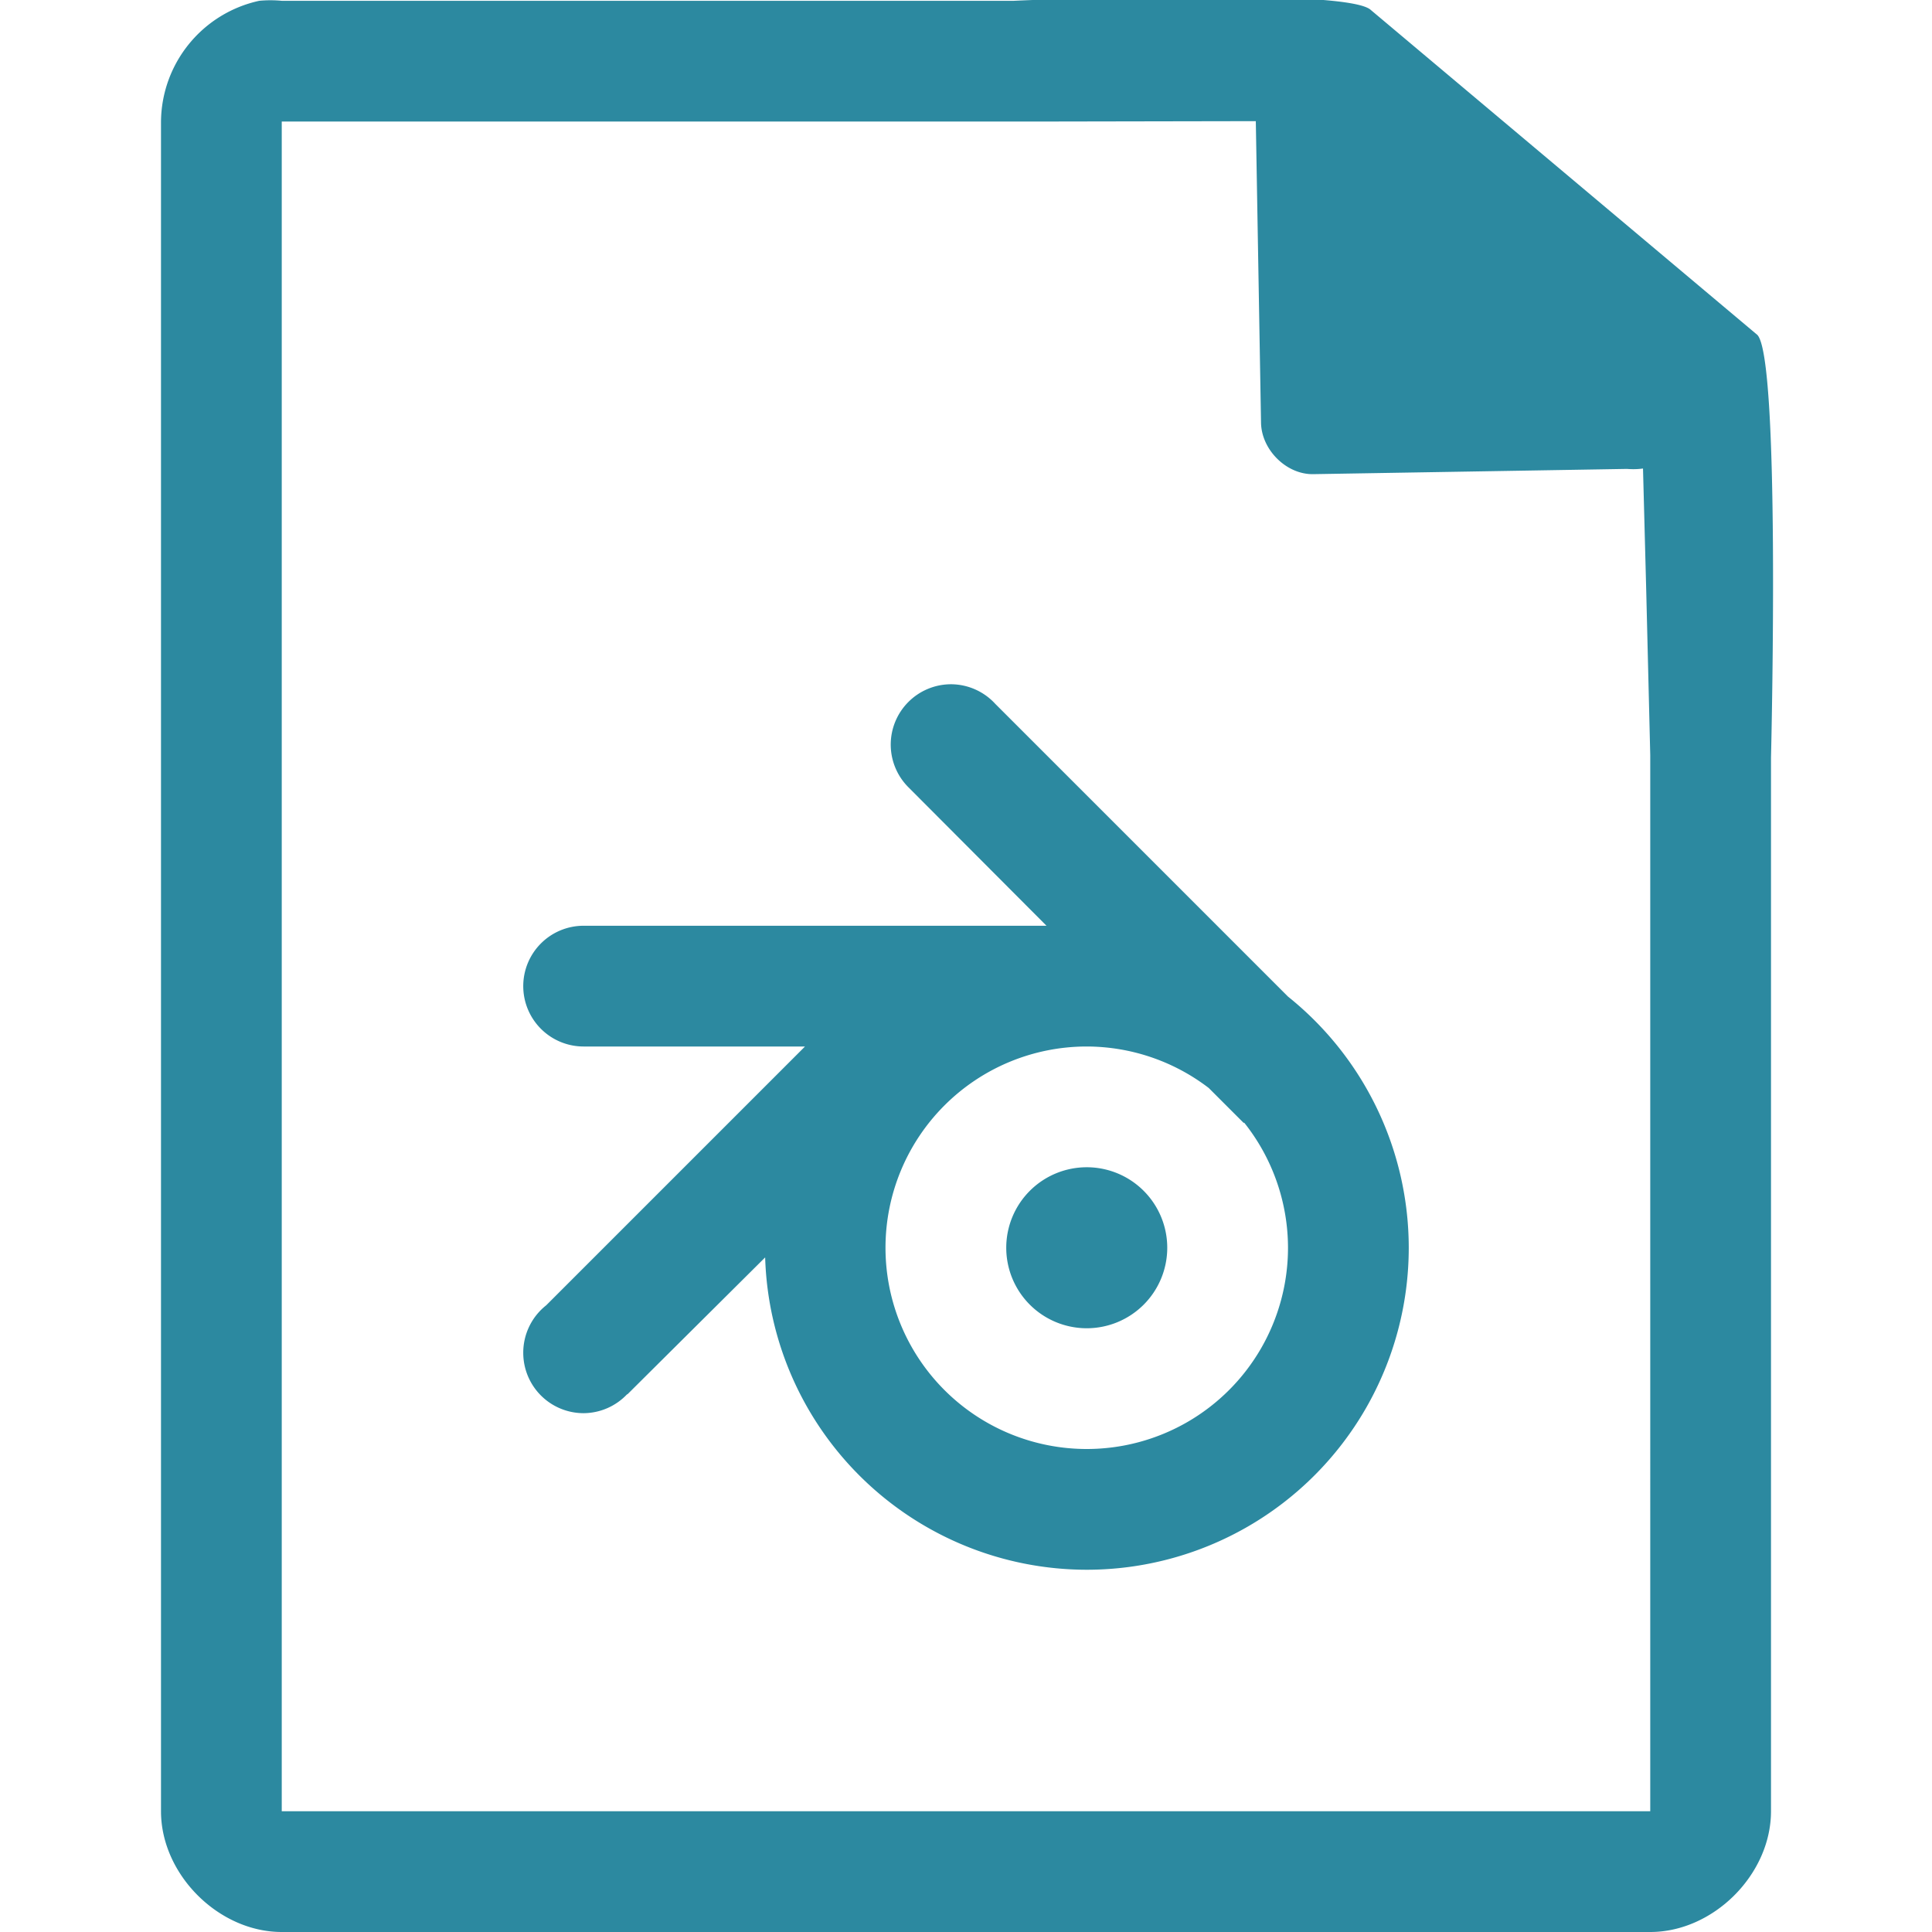 <?xml version="1.0" encoding="UTF-8" standalone="no"?><svg xmlns:dc="http://purl.org/dc/elements/1.1/" xmlns:cc="http://creativecommons.org/ns#" xmlns:rdf="http://www.w3.org/1999/02/22-rdf-syntax-ns#" xmlns="http://www.w3.org/2000/svg" width="48" height="48"><path style="line-height:normal;text-indent:0;text-align:start;text-decoration-line:none;text-transform:none;marker:none" d="M29.7-.08c-2.04 0-4.12.08-4.51.1H7a2.94 2.94 0 0 0-.56 0 3.1 3.1 0 0 0-2.44 3V45c0 1.57 1.43 3 3 3h34c1.57 0 3-1.43 3-3V18.82c.02-.8.22-9.93-.34-10.5L34.06.25c-.29-.28-2.3-.34-4.35-.33zM31.2 3l.13 7.5c.01.68.64 1.3 1.31 1.28l7.78-.13c.13.01.26.01.4-.01l.08 3.03.1 4.09V45H7V3.02h18.67l5.53-.01zM23.63 17a1.5 1.5 0 0 0-1.5 1.5 1.5 1.5 0 0 0 .43 1.05L26 23H14.5a1.5 1.5 0 0 0-1.5 1.5 1.5 1.5 0 0 0 1.5 1.5H20l-6.43 6.43a1.5 1.5 0 0 0-.57 1.18 1.5 1.5 0 0 0 1.5 1.5 1.5 1.5 0 0 0 1.08-.47h.01l3.42-3.4A8 8 0 0 0 27 39a8 8 0 0 0 8-8 8 8 0 0 0-3-6.24l-7.27-7.27a1.5 1.5 0 0 0-1.1-.49zM27 26a5 5 0 0 1 3.03 1.03l.87.87.01-.01A5 5 0 0 1 32 31a5 5 0 0 1-5 5 5 5 0 0 1-5-5 5 5 0 0 1 5-5zm0 3a2 2 0 0 0-2 2 2 2 0 0 0 2 2 2 2 0 0 0 2-2 2 2 0 0 0-2-2z" fill="#2c89a0"/></svg>